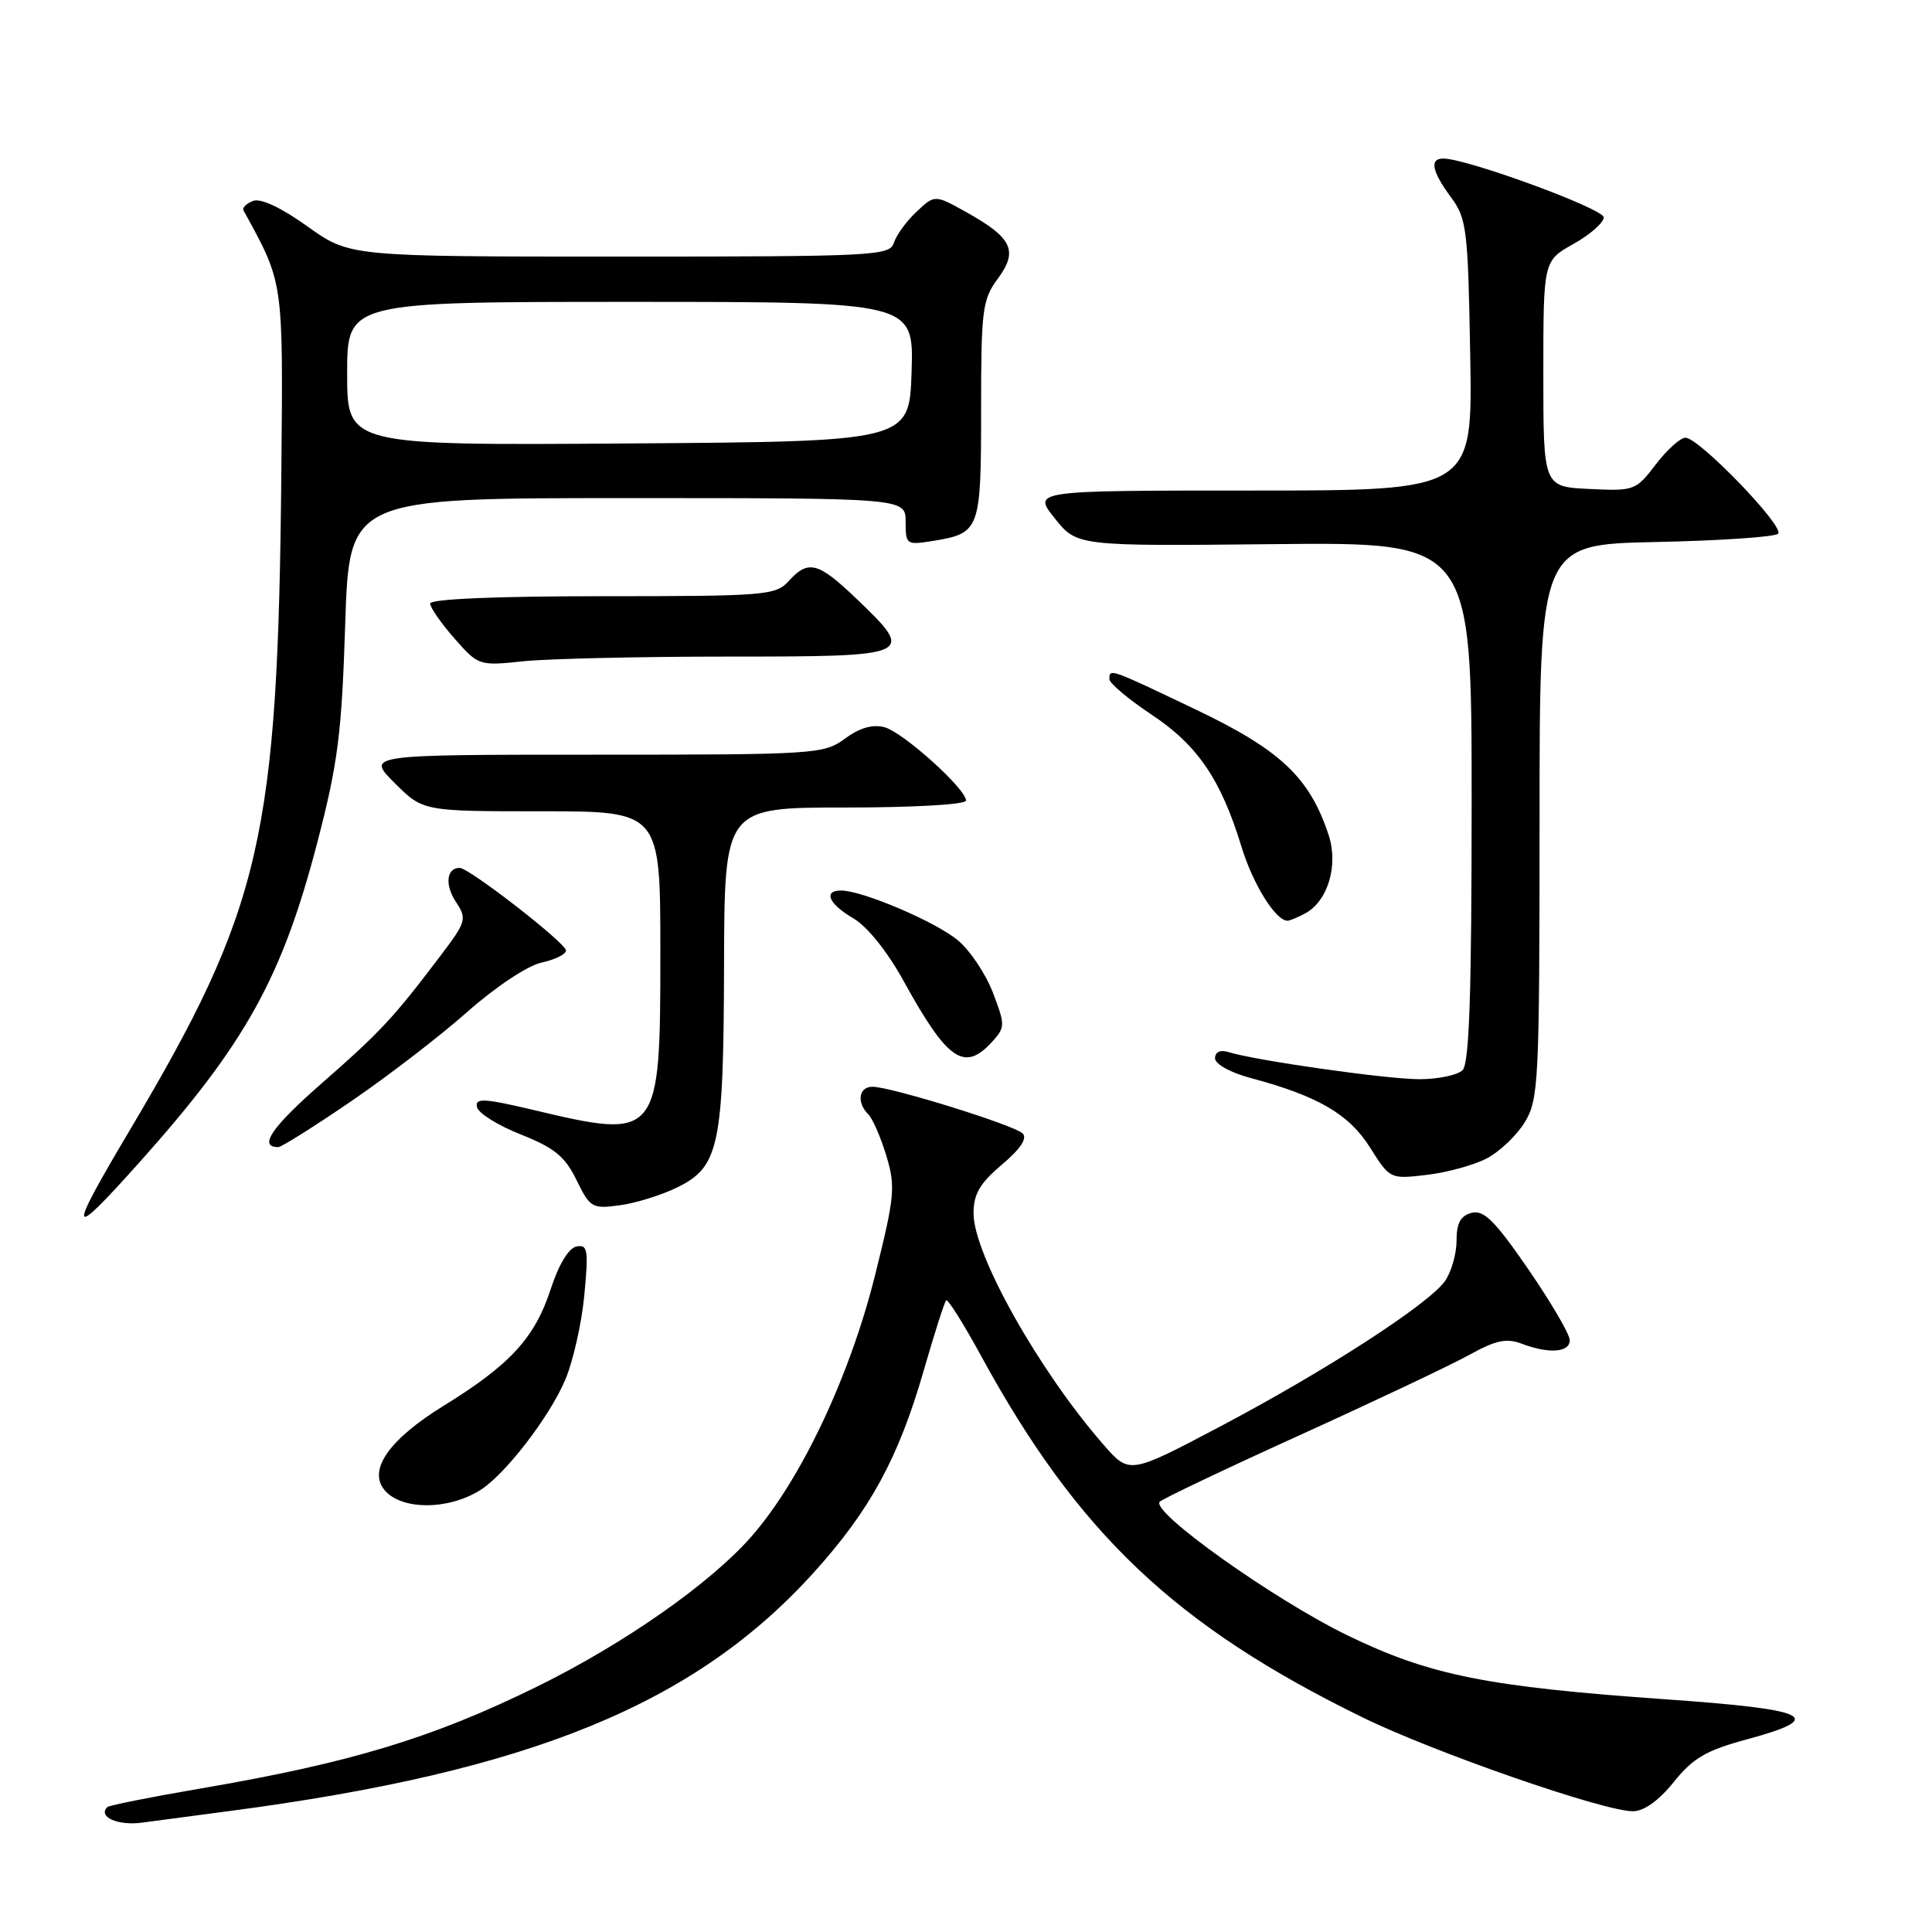 <?xml version="1.0" encoding="UTF-8" standalone="no"?>
<!DOCTYPE svg PUBLIC "-//W3C//DTD SVG 1.1//EN" "http://www.w3.org/Graphics/SVG/1.1/DTD/svg11.dtd" >
<svg xmlns="http://www.w3.org/2000/svg" xmlns:xlink="http://www.w3.org/1999/xlink" version="1.1" viewBox="0 0 256 256">
 <g >
 <path fill="currentColor"
d=" M 30.50 239.96 C 70.30 234.72 92.09 225.81 107.87 208.32 C 115.31 200.08 119.05 193.20 122.40 181.60 C 123.81 176.70 125.15 172.52 125.37 172.30 C 125.59 172.08 127.68 175.41 130.02 179.70 C 142.85 203.21 155.74 215.42 180.50 227.54 C 190.01 232.20 212.47 240.00 216.36 240.00 C 217.83 240.00 219.79 238.60 221.78 236.13 C 224.33 232.95 226.08 231.93 231.45 230.48 C 242.12 227.59 239.96 226.52 220.75 225.17 C 197.01 223.50 189.47 221.99 178.58 216.71 C 168.82 211.98 152.33 200.24 153.68 198.98 C 154.13 198.56 162.60 194.53 172.50 190.04 C 182.40 185.54 192.43 180.79 194.80 179.47 C 198.20 177.59 199.63 177.29 201.61 178.04 C 205.24 179.42 208.00 179.22 208.00 177.58 C 208.00 176.80 205.52 172.57 202.50 168.17 C 198.08 161.75 196.61 160.29 195.00 160.71 C 193.53 161.09 193.00 162.07 193.00 164.39 C 193.00 166.13 192.31 168.53 191.48 169.73 C 189.33 172.80 175.60 181.68 161.58 189.07 C 149.65 195.36 149.65 195.36 146.22 191.43 C 137.65 181.61 129.00 166.21 129.00 160.78 C 129.00 158.22 129.82 156.80 132.75 154.33 C 135.22 152.24 136.16 150.82 135.50 150.18 C 134.36 149.07 118.03 144.00 115.61 144.00 C 113.79 144.00 113.47 146.07 115.05 147.65 C 115.63 148.23 116.71 150.71 117.45 153.16 C 118.68 157.25 118.56 158.53 115.93 169.05 C 112.58 182.44 106.11 196.12 99.58 203.58 C 94.14 209.80 82.76 217.77 71.21 223.46 C 57.29 230.31 46.47 233.59 26.44 237.01 C 19.95 238.12 14.45 239.22 14.22 239.45 C 12.93 240.74 15.60 241.94 18.81 241.51 C 20.84 241.24 26.10 240.54 30.50 239.96 Z  M 63.65 197.44 C 66.93 195.37 72.74 187.85 74.86 182.92 C 75.91 180.49 77.06 175.43 77.42 171.67 C 78.00 165.60 77.88 164.88 76.39 165.17 C 75.35 165.37 74.03 167.56 72.97 170.82 C 70.86 177.28 67.61 180.83 58.79 186.27 C 51.56 190.73 48.73 194.77 50.95 197.44 C 53.17 200.12 59.40 200.12 63.65 197.44 Z  M 18.49 154.00 C 32.54 138.29 37.39 129.55 42.08 111.50 C 44.77 101.15 45.28 97.19 45.74 82.75 C 46.28 66.00 46.28 66.00 83.14 66.00 C 120.00 66.00 120.00 66.00 120.00 69.13 C 120.00 72.17 120.11 72.24 123.59 71.68 C 129.86 70.66 130.00 70.28 130.00 54.34 C 130.00 41.01 130.17 39.69 132.22 36.92 C 134.94 33.23 134.14 31.52 128.09 28.14 C 123.87 25.78 123.87 25.78 121.45 28.05 C 120.12 29.29 118.77 31.15 118.45 32.16 C 117.90 33.90 115.96 34.00 82.10 34.00 C 46.33 34.00 46.33 34.00 40.74 30.00 C 37.25 27.50 34.55 26.24 33.54 26.62 C 32.64 26.97 32.07 27.53 32.26 27.87 C 37.62 37.65 37.51 36.96 37.28 62.50 C 36.83 111.08 34.72 120.24 17.13 149.87 C 8.82 163.86 9.05 164.56 18.49 154.00 Z  M 89.71 157.35 C 95.30 154.62 95.88 151.89 95.94 127.75 C 96.00 107.00 96.00 107.00 112.00 107.00 C 121.13 107.00 128.00 106.60 128.00 106.08 C 128.00 104.51 119.64 97.00 117.17 96.35 C 115.62 95.95 113.88 96.45 111.96 97.87 C 109.17 99.93 108.12 100.00 78.81 100.00 C 48.53 100.00 48.53 100.00 52.29 103.75 C 56.05 107.50 56.05 107.50 71.77 107.50 C 87.50 107.50 87.50 107.50 87.50 126.15 C 87.50 150.83 87.34 151.03 70.70 147.08 C 64.10 145.52 62.94 145.46 63.20 146.69 C 63.36 147.49 65.97 149.12 69.00 150.32 C 73.46 152.09 74.86 153.23 76.39 156.36 C 78.18 160.03 78.47 160.20 82.10 159.71 C 84.20 159.43 87.63 158.37 89.71 157.35 Z  M 196.99 153.50 C 198.69 152.62 200.97 150.46 202.04 148.70 C 203.88 145.68 203.99 143.44 204.00 108.82 C 204.00 72.14 204.00 72.14 219.42 71.82 C 227.90 71.64 235.19 71.15 235.61 70.72 C 236.52 69.81 225.13 58.00 223.33 58.00 C 222.66 58.00 220.89 59.59 219.40 61.54 C 216.76 65.00 216.54 65.08 210.60 64.79 C 204.50 64.50 204.50 64.50 204.50 49.53 C 204.50 34.56 204.50 34.56 208.50 32.32 C 210.70 31.09 212.50 29.50 212.50 28.80 C 212.50 27.66 194.41 21.02 191.25 21.01 C 189.39 21.00 189.73 22.71 192.25 26.12 C 194.35 28.96 194.52 30.33 194.81 47.08 C 195.13 65.00 195.13 65.00 165.97 65.00 C 136.81 65.00 136.81 65.00 139.76 68.68 C 142.71 72.37 142.71 72.37 168.86 72.10 C 195.00 71.84 195.00 71.84 195.00 106.22 C 195.00 131.63 194.69 140.91 193.80 141.80 C 193.14 142.46 190.55 143.00 188.05 143.00 C 183.71 142.99 166.44 140.54 162.75 139.40 C 161.68 139.07 161.00 139.39 161.00 140.23 C 161.00 141.00 163.03 142.13 165.75 142.85 C 174.63 145.23 178.74 147.62 181.53 152.04 C 184.17 156.24 184.21 156.25 189.04 155.68 C 191.71 155.37 195.29 154.39 196.99 153.50 Z  M 46.46 145.97 C 51.33 142.65 58.27 137.31 61.90 134.10 C 65.66 130.77 69.90 127.95 71.75 127.55 C 73.54 127.16 75.00 126.44 75.00 125.95 C 75.00 124.97 62.17 115.00 60.91 115.00 C 59.17 115.00 58.91 117.22 60.40 119.49 C 61.90 121.77 61.80 122.11 58.33 126.69 C 52.10 134.92 50.41 136.73 42.60 143.57 C 35.98 149.37 34.19 152.00 36.87 152.00 C 37.29 152.00 41.60 149.29 46.46 145.97 Z  M 131.49 138.01 C 133.20 136.12 133.20 135.81 131.57 131.54 C 130.63 129.08 128.55 125.95 126.94 124.61 C 124.05 122.17 114.27 118.00 111.46 118.00 C 109.03 118.00 109.81 119.78 113.08 121.69 C 114.93 122.77 117.60 126.11 119.74 130.00 C 125.57 140.58 127.79 142.10 131.49 138.01 Z  M 172.93 121.04 C 175.95 119.42 177.37 114.67 176.05 110.64 C 173.53 103.02 169.69 99.39 158.49 94.04 C 146.98 88.54 147.00 88.55 147.00 89.99 C 147.00 90.53 149.51 92.64 152.57 94.68 C 158.69 98.74 161.78 103.28 164.50 112.19 C 166.02 117.17 169.03 122.00 170.60 122.00 C 170.89 122.00 171.94 121.57 172.93 121.04 Z  M 96.65 87.00 C 121.14 87.00 121.38 86.89 113.48 79.33 C 108.41 74.47 107.10 74.13 104.50 77.00 C 102.79 78.89 101.42 79.00 79.85 79.00 C 65.83 79.00 57.00 79.37 57.00 79.97 C 57.00 80.50 58.44 82.58 60.21 84.59 C 63.39 88.21 63.47 88.24 69.36 87.62 C 72.62 87.28 84.90 87.00 96.65 87.00 Z  M 46.00 49.51 C 46.00 40.00 46.00 40.00 83.54 40.00 C 121.08 40.00 121.08 40.00 120.79 49.25 C 120.50 58.50 120.50 58.50 83.25 58.76 C 46.00 59.02 46.00 59.02 46.00 49.51 Z "/>
</g>
</svg>